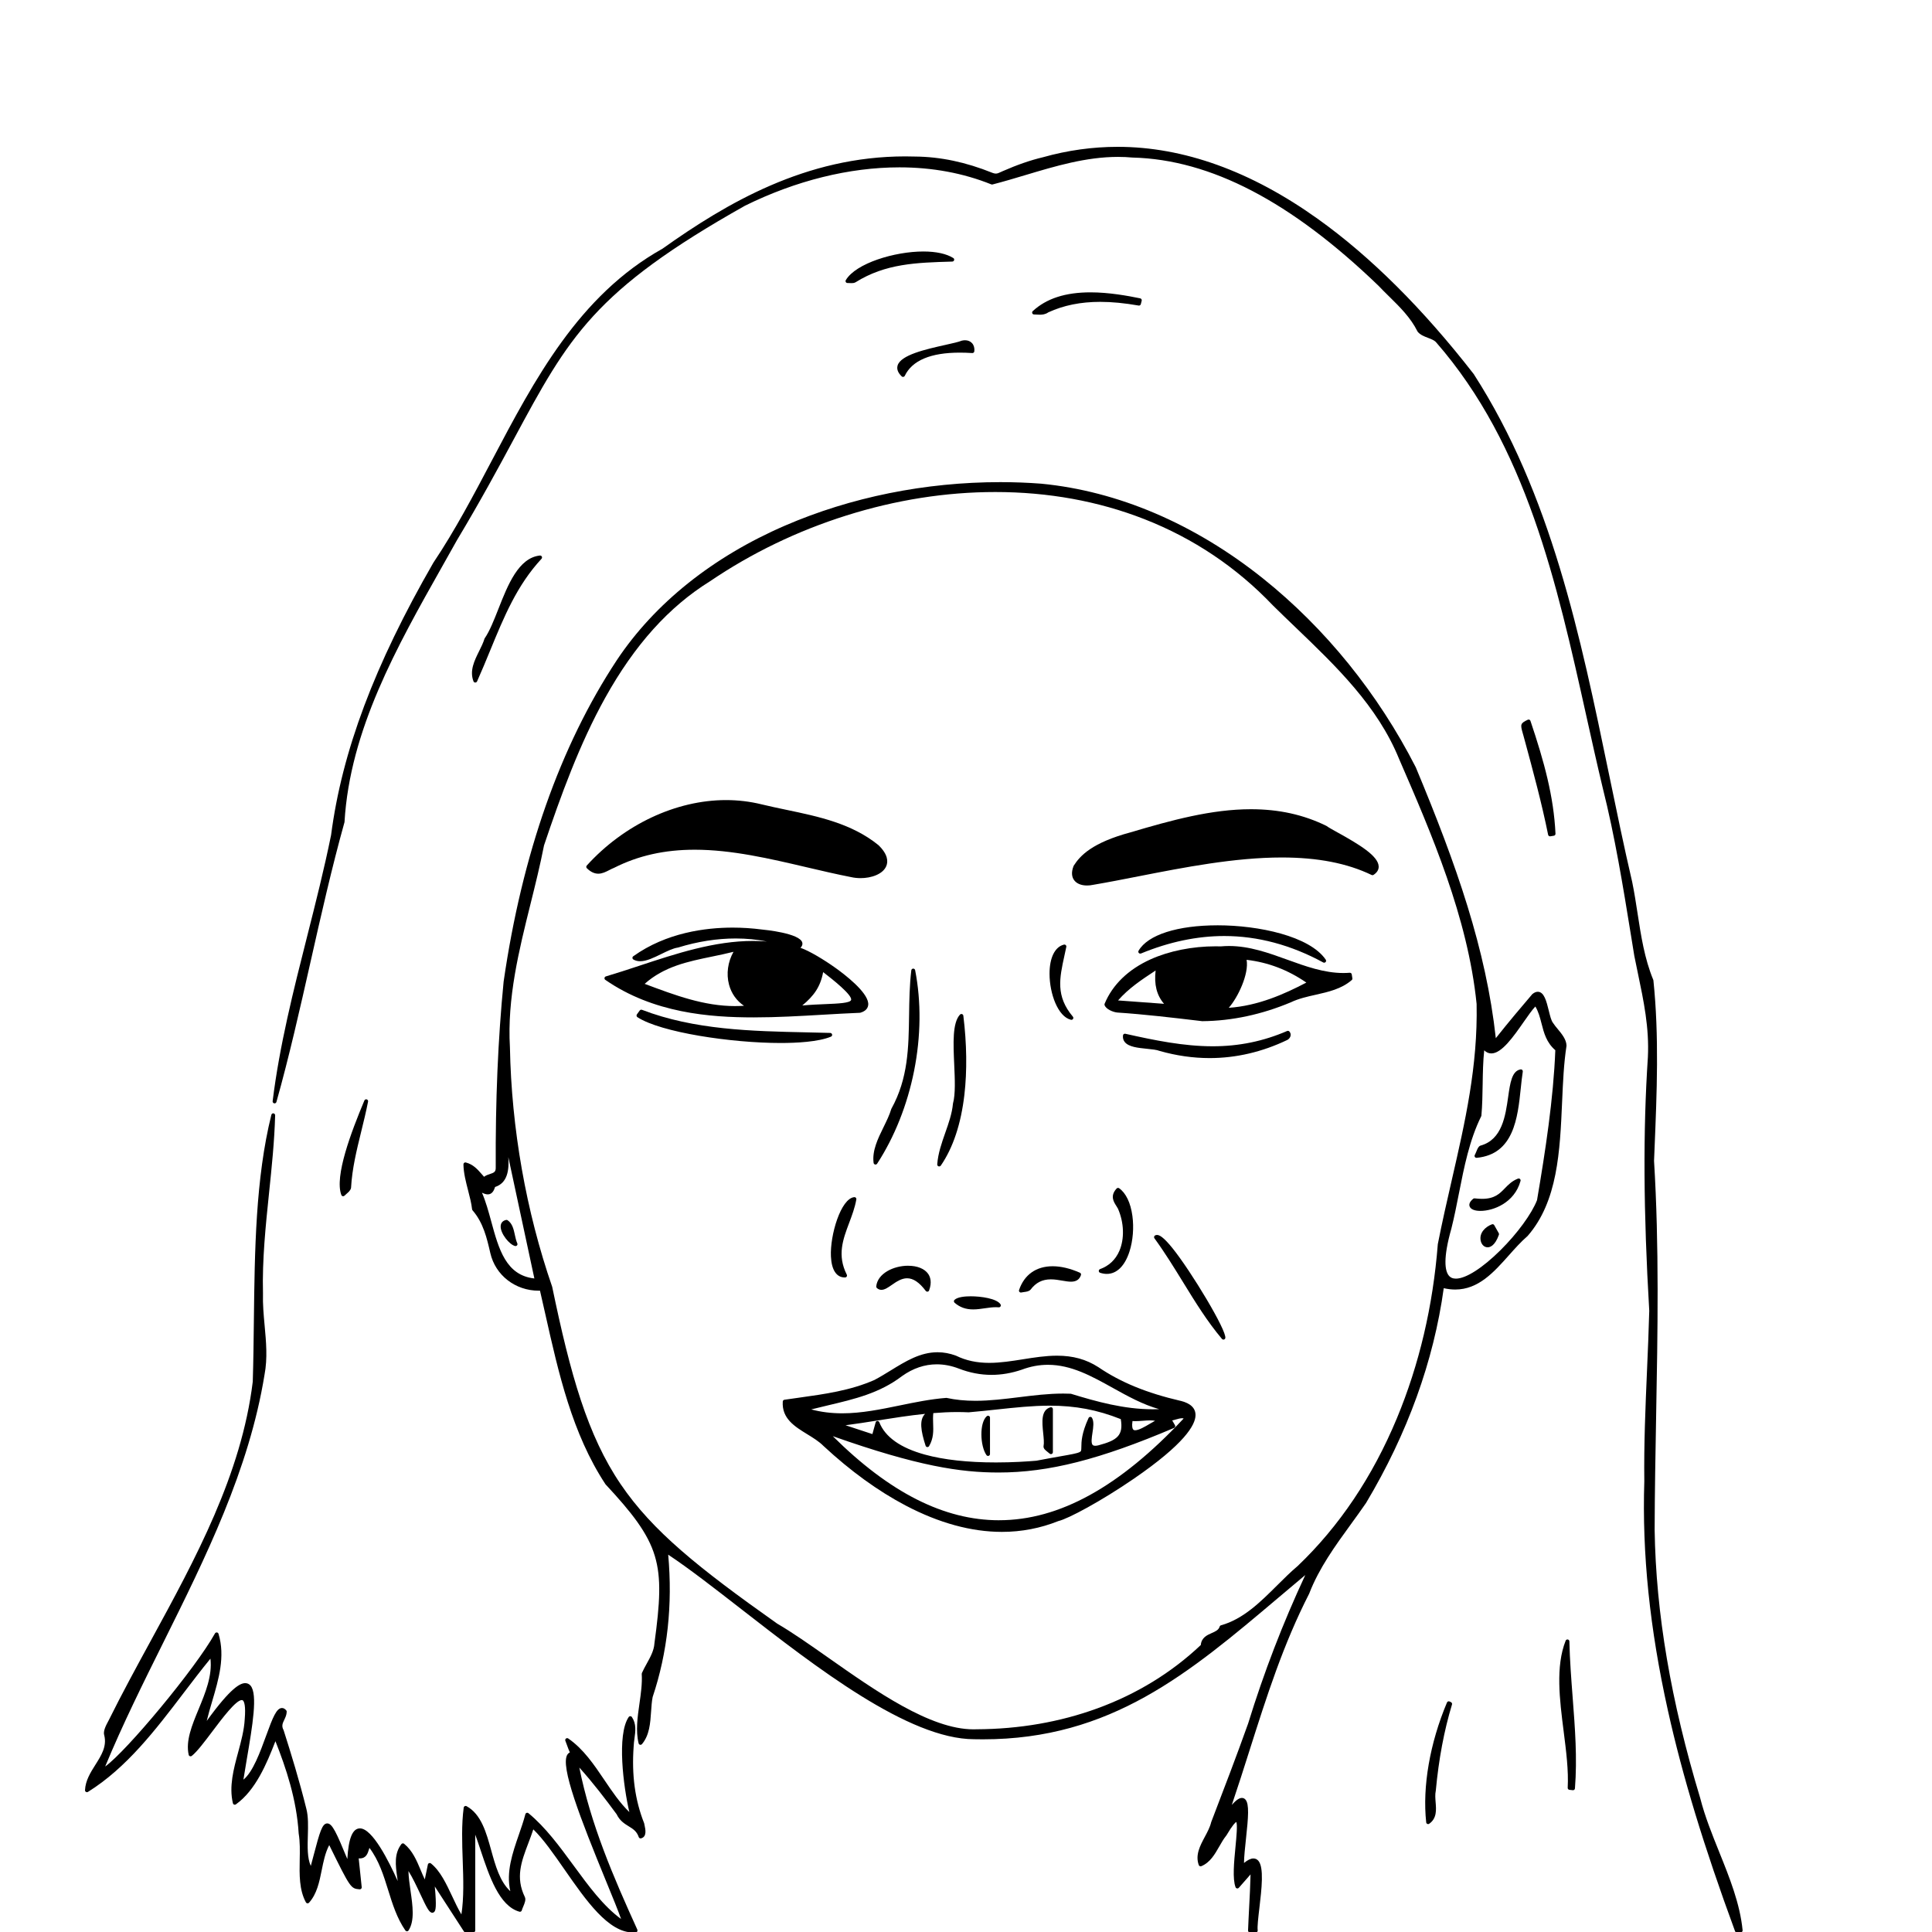 <svg width="1000" height="1000" viewBox="0 0 1000 1000" fill="none" xmlns="http://www.w3.org/2000/svg">
<g clip-path="url(#clip0_1745_276409)">
<path d="M810.809 541.341C810.809 541.281 810.819 541.221 810.819 541.161C810.739 538.021 808.37 535.151 806.27 532.621C805.35 531.511 804.479 530.461 803.869 529.481C803.849 529.441 803.819 529.401 803.789 529.371C802.939 528.351 802.269 525.651 801.629 523.041C800.449 518.271 799.239 513.341 795.959 513.341C795.069 513.341 794.159 513.721 793.179 514.511C793.129 514.551 793.089 514.591 793.049 514.641C788.019 520.531 780.759 529.091 774.229 537.361C769.169 491.351 754.009 447.971 732.839 397.231C732.839 397.211 732.819 397.181 732.809 397.161C713.319 358.971 685.939 325.141 653.629 299.331C618.299 271.121 578.639 254.181 538.919 250.351C531.989 249.821 524.889 249.551 517.809 249.551C478.909 249.551 440.359 257.331 406.309 272.061C368.929 288.231 338.83 312.311 319.27 341.691C289.95 386.141 270.229 442.111 260.679 508.061C257.749 537.971 256.419 569.481 256.589 604.441C256.629 606.591 255.639 607.001 253.579 607.681C252.579 608.011 251.479 608.371 250.549 609.101C250.169 608.671 249.789 608.251 249.429 607.831C247.129 605.201 244.959 602.711 241.119 601.701C241.039 601.681 240.949 601.671 240.869 601.671C240.649 601.671 240.43 601.741 240.26 601.881C240.01 602.071 239.869 602.371 239.879 602.681C239.929 607.061 241.129 611.691 242.289 616.181C243.179 619.621 244.019 622.871 244.349 625.911C244.369 626.111 244.459 626.311 244.589 626.461C250.199 632.931 252.019 640.891 253.789 648.591C256.409 660.051 266.709 668.061 278.829 668.061C279.049 668.061 279.28 668.061 279.5 668.061C280.44 672.131 281.379 676.301 282.289 680.341C289.099 710.671 296.139 742.041 313.369 768.211C313.399 768.261 313.44 768.301 313.47 768.341C326.9 782.771 335.379 793.461 338.949 805.401C342.409 816.961 341.58 829.711 338.72 850.671C338.72 850.691 338.72 850.721 338.72 850.741C338.48 854.361 336.559 857.831 334.699 861.181C333.789 862.831 332.93 864.391 332.24 865.971C332.18 866.111 332.149 866.271 332.159 866.431C332.469 871.401 331.71 876.691 330.98 881.801C329.99 888.701 328.959 895.841 330.549 902.351C330.639 902.721 330.929 903.001 331.289 903.091C331.369 903.111 331.44 903.121 331.52 903.121C331.81 903.121 332.09 902.991 332.28 902.761C336.17 898.141 336.59 891.941 337 885.931C337.18 883.261 337.349 880.741 337.809 878.371C345.499 855.421 348.209 830.641 345.859 804.691C356.659 811.861 369.789 822.071 383.649 832.851C422.229 862.851 470.229 900.191 504.219 900.221C505.709 900.261 507.24 900.271 508.74 900.271C575.009 900.271 615.32 866.181 662 826.701C666.43 822.951 670.989 819.101 675.609 815.241C663.929 840.331 654.23 865.521 646.02 892.121C640.05 908.871 633.56 925.801 627.28 942.171L626.929 943.091C626.929 943.091 626.899 943.171 626.889 943.221C626.299 945.711 624.949 948.251 623.629 950.711C621.159 955.341 618.599 960.131 620.479 965.341C620.569 965.601 620.77 965.811 621.02 965.921C621.15 965.981 621.289 966.011 621.419 966.011C621.549 966.011 621.679 965.981 621.799 965.931C626.349 964.041 628.769 959.811 631.099 955.721C632.259 953.681 633.369 951.751 634.709 950.101C634.739 950.061 634.769 950.021 634.799 949.981C638.099 944.381 639.459 943.271 639.889 943.051C640.599 944.361 639.96 950.981 639.49 955.871C638.74 963.671 637.88 972.501 639.52 976.811C639.64 977.141 639.93 977.381 640.28 977.441C640.34 977.451 640.399 977.461 640.459 977.461C640.749 977.461 641.019 977.341 641.209 977.121L646.039 971.611L647.28 970.191C647.15 975.991 646.849 981.671 646.559 987.191C646.359 991.101 646.14 995.131 645.99 999.211C645.98 999.481 646.08 999.751 646.27 999.941C646.46 1000.14 646.72 1000.25 646.99 1000.25H649.99C650.28 1000.25 650.55 1000.13 650.74 999.911C650.93 999.691 651.019 999.411 650.979 999.121C650.729 997.171 651.269 992.591 651.839 987.741C653.009 977.801 654.34 966.521 651.28 963.081C650.61 962.331 649.75 961.941 648.77 961.931C647.4 961.931 645.799 962.701 643.889 964.271C643.939 960.811 644.439 956.211 644.919 951.731C646.119 940.641 646.699 933.741 644.629 931.441C644.149 930.901 643.519 930.611 642.819 930.611C641.799 930.611 640.329 931.111 637.589 934.221C640.779 924.801 643.779 915.351 646.699 906.171C655.689 877.871 664.189 851.141 677.619 824.891C677.639 824.861 677.649 824.831 677.659 824.791C682.739 811.631 691.099 800.121 699.189 788.981C701.809 785.371 704.509 781.651 707.079 777.911C707.089 777.891 707.099 777.871 707.109 777.861C728.559 741.901 742.07 704.531 747.28 666.761C749.31 667.231 751.309 667.461 753.219 667.461C765.229 667.461 773.25 658.451 781.01 649.731C784.09 646.271 787.279 642.691 790.619 639.811C790.659 639.781 790.689 639.751 790.719 639.711C806.289 621.871 807.429 595.731 808.539 570.461C808.989 560.131 809.419 550.381 810.809 541.401V541.341ZM254.26 632.201C252.87 627.121 251.439 621.891 249.469 617.341C250.539 617.841 251.519 618.211 252.469 618.211C254.719 618.211 255.71 616.161 256.25 614.381C262.72 612.301 263.559 605.611 263.119 598.951L276.589 661.731C261.879 660.111 258.17 646.551 254.26 632.211V632.201ZM744.229 643.861C744.229 643.861 744.219 643.941 744.209 643.971C741.709 675.981 734.58 706.311 723.02 734.111C710.45 764.321 693.199 790.021 671.729 810.511C668.029 813.631 664.429 817.211 660.949 820.681C652.369 829.221 643.49 838.051 631.99 841.251C631.66 841.341 631.399 841.601 631.299 841.921C630.759 843.701 629.099 844.431 627.169 845.281C624.799 846.321 621.86 847.611 621.53 851.461C606.38 865.771 588.399 876.791 568.079 884.221C548.639 891.321 527.569 894.981 505.459 895.071C504.909 895.091 504.389 895.101 503.879 895.101C481.499 895.101 453.48 875.411 428.76 858.041C419.17 851.301 410.11 844.941 402.24 840.361C361.4 811.481 337.67 792.391 321.26 768.221C304.1 742.951 295.279 711.651 285.829 666.131C285.829 666.091 285.809 666.051 285.799 666.011C272.289 626.941 264.729 584.101 263.939 542.111C262.449 516.721 268.619 491.881 274.599 467.861C277.059 457.971 279.599 447.741 281.579 437.601C290.189 411.991 299.99 385.011 313.26 361.161C328.49 333.791 346.23 314.061 367.5 300.861C389.1 286.211 412.839 274.771 438.079 266.821C463.659 258.761 489.599 254.671 515.169 254.671C542.579 254.671 568.539 259.391 592.309 268.701C617.729 278.651 640.109 293.671 658.839 313.351C662.769 317.231 666.82 321.121 670.74 324.881C691.53 344.811 713.029 365.431 724.189 392.881C740.869 431.321 759.759 474.871 764.289 519.631C764.939 551.941 758.359 580.631 751.389 611.011C748.949 621.671 746.419 632.691 744.229 643.871V643.861ZM795.549 621.231C792.809 628.261 785.409 638.391 776.669 647.071C767.369 656.301 758.739 661.821 753.569 661.821C751.909 661.821 750.669 661.251 749.789 660.091C747.989 657.711 746.779 651.581 751.229 635.911C752.739 629.901 753.969 623.671 755.149 617.651C757.819 604.091 760.579 590.071 766.669 577.781C766.729 577.671 766.76 577.551 766.77 577.431C767.25 572.101 767.329 566.601 767.419 561.281C767.509 555.441 767.609 549.431 768.229 543.641C769.309 544.711 770.539 545.251 771.909 545.251C777.289 545.251 783.329 536.601 788.659 528.961C790.899 525.751 793.029 522.701 794.689 520.961C796.309 523.631 797.079 526.621 797.889 529.761C799.129 534.611 800.42 539.611 805.03 543.591C804.05 568.711 799.899 595.731 795.559 621.221L795.549 621.231Z" fill="black"/>
<path d="M889.86 958.58C886.2 949.51 882.42 940.12 880.05 930.78C864.82 880.4 857.1 834.98 856.44 791.88C856.49 772.25 856.86 752.3 857.21 733C858 689.72 858.83 644.97 856.13 600.85C856.22 598.66 856.31 596.47 856.4 594.28C857.58 565.78 858.8 536.31 855.8 507.45C855.79 507.35 855.77 507.26 855.73 507.17C851.2 496.22 849.38 484.32 847.61 472.82C846.78 467.44 845.93 461.88 844.81 456.45C840.54 438.11 836.62 419.14 832.83 400.81C818.08 329.49 802.83 255.75 762.79 193.61C762.77 193.59 762.76 193.56 762.74 193.54C736.52 159.8 709.4 132.82 682.15 113.34C647.49 88.57 612.61 76 578.48 76C565.56 76 552.55 77.81 539.83 81.39C533.4 82.91 526.57 85.27 519 88.59C518.68 88.73 518.37 88.87 518.08 89.01C517.04 89.5 516.29 89.85 515.42 89.85C514.9 89.85 514.34 89.72 513.7 89.47C499.88 83.9 486.76 81.14 473.59 81.03C471.93 80.98 470.23 80.95 468.55 80.95C417.06 80.95 376.12 105.11 342.86 128.75C299.61 152.94 276.73 196.35 254.6 238.32C245.19 256.17 235.47 274.62 224.34 291.21C224.33 291.23 224.32 291.25 224.3 291.27C193.82 344.17 177 388.96 171.37 432.21C167.82 449.73 163.32 467.5 158.97 484.69C151.92 512.51 144.64 541.27 141.12 569.98C141.06 570.5 141.4 570.98 141.92 571.08C141.99 571.09 142.05 571.1 142.12 571.1C142.56 571.1 142.96 570.81 143.08 570.37C149.64 547.04 155.28 522.06 160.73 497.89C166.14 473.9 171.74 449.09 178.28 425.67C178.3 425.6 178.31 425.53 178.32 425.46C181.13 377.8 205.38 334.85 228.82 293.3C231.35 288.81 233.97 284.18 236.49 279.65C248.8 259.13 257.98 242.09 266.08 227.05C294.37 174.51 307.29 150.53 385.6 106.48C411.92 93.49 439.57 86.62 465.56 86.62C482.57 86.62 498.57 89.59 513.11 95.44C513.23 95.49 513.36 95.51 513.48 95.51C513.56 95.51 513.65 95.5 513.73 95.48C519.4 94.02 525.2 92.29 530.8 90.61C546.22 85.99 562.16 81.21 578.67 81.21C581.2 81.21 583.73 81.32 586.17 81.55C586.19 81.55 586.21 81.55 586.24 81.55C626.6 82.59 668.21 104.28 713.46 147.86C715.25 149.76 717.18 151.66 719.04 153.49C724.5 158.85 730.14 164.4 733.66 171.49C733.69 171.55 733.73 171.61 733.77 171.67C735.06 173.31 737.12 174.1 739.11 174.86C740.79 175.51 742.39 176.11 743.31 177.15C790 230.62 805.82 301.83 821.11 370.69C823.83 382.91 826.63 395.55 829.55 407.73C835.88 432.87 840.09 458.86 844.17 484C844.75 487.57 845.33 491.15 845.91 494.72C846.5 497.72 847.13 500.7 847.73 503.58C850.79 518.2 853.69 532 852.94 547.22C850.4 585.43 850.63 627.14 853.65 678.47C853.38 688.75 852.93 699.2 852.49 709.32C851.68 728.13 850.85 747.58 851.09 766.73C849.9 804.16 853.89 842.95 863.29 885.27C870.87 919.4 881.91 955.71 898.04 999.55C898.18 999.94 898.56 1000.2 898.98 1000.2H900.98C901.26 1000.2 901.53 1000.08 901.72 999.87C901.91 999.66 902 999.38 901.97 999.1C900.62 985.29 895.15 971.71 889.85 958.58H889.86Z" fill="black"/>
<path d="M333.461 943.88C333.451 943.81 333.431 943.75 333.401 943.68C328.671 931.74 326.901 918.74 327.981 903.94C328.021 902.56 328.221 901.17 328.401 899.82C328.921 896.12 329.451 892.29 327.071 888.74C326.891 888.46 326.571 888.3 326.241 888.3C325.911 888.3 325.601 888.46 325.411 888.74C319.171 897.93 322.691 924.83 325.751 937.93C320.821 933.17 316.771 927.17 312.841 921.34C307.501 913.43 301.981 905.24 294.131 899.84C293.961 899.72 293.761 899.66 293.561 899.66C293.341 899.66 293.121 899.73 292.931 899.88C292.591 900.16 292.461 900.62 292.631 901.03C292.961 901.84 293.241 902.64 293.521 903.41C293.951 904.59 294.381 905.8 294.961 907.05C294.461 907.27 294.041 907.63 293.711 908.12C289.751 914.02 300.481 941.46 313.841 974.03C317.121 982.02 320.041 989.15 321.471 993.27C312.261 986.56 304.761 976.33 296.861 965.55C289.721 955.81 282.331 945.73 273.531 938.51C273.351 938.36 273.121 938.28 272.901 938.28C272.801 938.28 272.691 938.3 272.591 938.33C272.271 938.44 272.021 938.7 271.931 939.03C271.021 942.53 269.771 946.14 268.561 949.63C265.271 959.14 261.881 968.94 264.131 978.89C258.711 973.87 256.441 965.66 254.241 957.7C251.701 948.51 249.071 939.01 241.481 934.87C241.331 934.79 241.171 934.75 241.001 934.75C240.841 934.75 240.691 934.79 240.551 934.86C240.261 935.01 240.051 935.29 240.011 935.62C238.841 944.41 239.181 953.89 239.501 963.05C239.831 972.48 240.171 982.2 238.821 990.9C237.081 988.01 235.531 984.71 234.031 981.49C231.011 975.05 227.891 968.39 223.071 964.52C222.891 964.38 222.671 964.3 222.441 964.3C222.331 964.3 222.211 964.32 222.101 964.36C221.771 964.48 221.531 964.76 221.461 965.1L220.141 971.47L219.871 972.79C219.111 971.22 218.421 969.58 217.751 967.97C215.671 963.01 213.511 957.87 209.181 954.35C209.001 954.2 208.781 954.13 208.551 954.13C208.511 954.13 208.471 954.13 208.441 954.13C208.171 954.16 207.931 954.3 207.761 954.51C203.911 959.5 204.741 965.58 205.561 971.46C205.661 972.19 205.761 972.91 205.851 973.62C201.301 963.4 192.741 946.37 186.311 946.37C182.491 946.37 180.391 951.44 179.781 962.23C174.091 948.5 172.011 943.8 169.381 943.8C166.751 943.8 165.501 948.29 162.331 960.31C161.881 962.01 161.401 963.84 160.871 965.8C159.001 961.73 159.171 955.82 159.341 950.08C159.481 945.28 159.621 940.33 158.591 936.32C154.971 921.64 150.611 907.52 146.831 895.65C146.811 895.59 146.791 895.53 146.761 895.48C145.611 893.37 146.281 891.96 147.131 890.18C147.701 888.98 148.351 887.63 148.401 885.98C148.401 885.74 148.331 885.51 148.181 885.32C147.511 884.49 146.761 884.07 145.951 884.07C143.101 884.07 141.181 888.98 137.751 898.39C134.661 906.87 130.891 917.22 125.991 921.14C126.511 917.79 127.121 914.23 127.751 910.5C130.691 893.25 133.471 876.96 129.691 872.48C128.981 871.64 128.031 871.19 126.961 871.19C124.421 871.19 119.611 873.31 107.011 890.74C107.801 887.41 108.791 884.05 109.831 880.54C113.191 869.15 116.661 857.37 113.101 845.65C112.981 845.27 112.651 844.99 112.251 844.95C112.211 844.95 112.181 844.95 112.141 844.95C111.781 844.95 111.441 845.14 111.271 845.46C101.091 863.71 65.511 906.41 54.441 914.34C63.421 892.65 74.161 871.04 84.551 850.13C106.381 806.21 128.951 760.78 136.921 711.53C138.541 703.08 137.741 694.45 136.971 686.1C136.471 680.65 135.951 675.01 136.121 669.52C136.121 669.5 136.121 669.48 136.121 669.46C135.671 652.03 137.511 634.37 139.281 617.28C140.641 604.19 142.051 590.67 142.411 577.36C142.411 577.33 142.411 577.29 142.411 577.26C142.411 576.71 141.971 576.27 141.431 576.26C141.431 576.26 141.421 576.26 141.411 576.26C141.341 576.26 141.281 576.26 141.221 576.28C141.061 576.31 140.911 576.38 140.791 576.49C140.691 576.57 140.611 576.67 140.551 576.78C140.511 576.86 140.471 576.95 140.451 577.04C132.271 610 131.831 647.41 131.401 683.59C131.281 694.03 131.151 704.82 130.831 715.12C125.001 763.13 101.151 806.88 78.071 849.19C70.731 862.65 63.141 876.57 56.341 890.29L56.161 890.63C54.841 893.09 53.191 896.15 54.001 898.34C55.331 904.01 52.451 908.58 49.391 913.42C46.851 917.44 44.231 921.6 44.001 926.58C43.981 926.95 44.171 927.3 44.491 927.49C44.651 927.58 44.821 927.63 45.001 927.63C45.181 927.63 45.371 927.58 45.532 927.48C65.561 915 80.521 895.36 94.981 876.37C99.511 870.43 104.171 864.3 108.921 858.51C109.951 867.34 106.331 876.13 102.811 884.65C99.331 893.07 96.051 901.02 97.661 908.28C97.731 908.62 97.981 908.89 98.301 909C98.411 909.04 98.521 909.06 98.641 909.06C98.861 909.06 99.081 908.99 99.261 908.85C101.991 906.7 105.851 901.57 109.951 896.13C115.091 889.3 122.131 879.95 125.171 879.95C125.441 879.95 125.631 880.04 125.821 880.24C126.381 880.85 127.251 882.91 126.671 889.82C126.381 895.46 124.801 901.3 123.271 906.95C120.911 915.67 118.481 924.68 120.551 933.36C120.631 933.68 120.861 933.95 121.171 934.06C121.281 934.1 121.401 934.12 121.521 934.12C121.731 934.12 121.931 934.06 122.101 933.93C132.261 926.69 138.021 912.96 142.561 901.24C148.051 915.1 153.531 931.41 154.591 948.93C154.591 948.97 154.591 949 154.601 949.04C155.321 953.3 155.221 958.03 155.131 962.61C154.981 970.27 154.821 978.19 158.341 984.65C158.501 984.94 158.781 985.13 159.101 985.16C159.141 985.16 159.181 985.16 159.221 985.16C159.501 985.16 159.771 985.04 159.961 984.83C164.051 980.27 165.301 974.05 166.511 968.04C167.411 963.57 168.331 958.97 170.411 955.02C181.471 977.5 181.581 977.51 186.141 977.91C186.171 977.91 186.201 977.91 186.231 977.91C186.501 977.91 186.751 977.8 186.941 977.61C187.151 977.4 187.251 977.1 187.221 976.8L185.661 961.89C185.841 961.9 186.021 961.91 186.191 961.91C189.521 961.91 190.311 959.38 190.941 957.34C191.031 957.05 191.121 956.75 191.221 956.46C196.141 962.96 198.571 970.77 200.921 978.33C203.141 985.47 205.441 992.86 209.821 999.2C210.011 999.47 210.311 999.63 210.641 999.63C210.641 999.63 210.641 999.63 210.651 999.63C210.981 999.63 211.291 999.46 211.471 999.18C214.721 994.19 213.591 986.34 212.501 978.75C211.991 975.25 211.481 971.65 211.411 968.43C213.581 971.88 215.761 976.54 217.591 980.44C220.931 987.57 222.161 990.03 223.751 990.03C224.151 990.03 224.521 989.86 224.801 989.55C225.481 988.79 226.041 987.09 225.051 976.44L240.141 999.74C240.321 1000.02 240.641 1000.2 240.981 1000.2H244.981C245.531 1000.2 245.981 999.75 245.981 999.2V949.6C246.891 952.05 247.811 954.79 248.751 957.62C253.271 971.18 258.381 986.54 268.851 989.49C268.941 989.52 269.031 989.53 269.121 989.53C269.561 989.53 269.961 989.24 270.081 988.8C270.251 988.19 270.541 987.51 270.841 986.8C271.571 985.06 272.331 983.25 271.641 981.84C266.741 971.76 269.851 963.55 273.451 954.05C274.331 951.73 275.231 949.35 276.041 946.88C281.211 951.87 286.561 959.56 292.201 967.67C303.341 983.69 314.861 1000.26 327.731 1000.26C328.181 1000.26 328.631 1000.24 329.071 1000.2C329.391 1000.17 329.681 999.99 329.841 999.71C330.001 999.43 330.021 999.09 329.891 998.79C317.431 971.38 305.761 944.32 299.861 914.89C306.981 922.78 313.331 931.13 319.171 939.05C320.781 942.43 323.231 943.94 325.391 945.27C327.641 946.65 329.581 947.84 330.611 950.87C330.751 951.28 331.141 951.55 331.561 951.55C331.641 951.55 331.731 951.54 331.811 951.52C334.921 950.72 334.091 946.89 333.641 944.83C333.561 944.48 333.491 944.16 333.451 943.88H333.461Z" fill="black"/>
<path d="M812.31 849.56C812.3 849.08 811.95 848.68 811.49 848.6C811.43 848.59 811.37 848.58 811.31 848.58C810.91 848.58 810.53 848.83 810.38 849.21C805.09 862.63 807.25 879.68 809.35 896.17C810.67 906.57 811.92 916.4 811.44 925.36C811.41 925.89 811.8 926.35 812.32 926.41L814.08 926.61C814.08 926.61 814.16 926.61 814.19 926.61C814.42 926.61 814.65 926.53 814.83 926.38C815.04 926.21 815.17 925.96 815.19 925.69C816.42 909.97 815.24 894.69 814 878.5C813.28 869.07 812.53 859.31 812.31 849.55V849.56Z" fill="black"/>
<path d="M245.991 353.271C245.991 353.271 246.011 353.271 246.021 353.271C246.411 353.271 246.771 353.041 246.931 352.681C249.321 347.371 251.541 341.961 253.691 336.731C260.831 319.341 267.571 302.921 280.291 289.221C280.571 288.911 280.641 288.461 280.451 288.091C280.281 287.751 279.931 287.541 279.561 287.541C279.521 287.541 279.491 287.541 279.451 287.541C268.391 288.721 262.861 302.761 257.981 315.151C255.651 321.061 253.451 326.651 250.881 330.381C250.821 330.461 250.781 330.561 250.751 330.661C250.111 332.741 249.091 334.821 247.991 337.031C245.521 342.021 242.971 347.171 245.071 352.641C245.211 353.021 245.571 353.271 245.981 353.281L245.991 353.271Z" fill="black"/>
<path d="M789.229 383.321C793.539 399.231 797.999 415.671 801.309 432.081C801.409 432.551 801.819 432.881 802.289 432.881C802.339 432.881 802.399 432.881 802.449 432.871L803.369 432.721L804.279 432.571C804.779 432.491 805.139 432.041 805.119 431.541C804.219 412.331 799.289 394.291 792.159 373.121C792.069 372.851 791.869 372.631 791.599 372.521C791.469 372.471 791.339 372.441 791.209 372.441C791.059 372.441 790.919 372.471 790.779 372.541C786.889 374.371 786.899 375.001 788.139 379.381C788.239 379.731 788.349 380.121 788.469 380.541L789.229 383.331V383.321Z" fill="black"/>
<path d="M493.399 133.54C489.889 131.34 484.529 130.17 477.909 130.17C463.109 130.17 442.989 136.25 437.799 144.98C437.609 145.3 437.609 145.69 437.799 146.01C437.979 146.31 438.309 146.49 438.659 146.49C438.679 146.49 438.699 146.49 438.709 146.49C438.799 146.49 438.899 146.49 438.999 146.49C439.269 146.49 439.559 146.51 439.839 146.52C440.159 146.54 440.479 146.55 440.789 146.55C441.389 146.55 442.169 146.5 442.859 146.09C458.369 136.39 474.329 135.93 492.809 135.39H492.909C493.349 135.37 493.729 135.08 493.849 134.65C493.969 134.23 493.789 133.77 493.419 133.54H493.399Z" fill="black"/>
<path d="M751.06 881.06L750.34 880.7C750.2 880.63 750.04 880.59 749.88 880.59C749.76 880.59 749.65 880.61 749.54 880.65C749.28 880.74 749.07 880.94 748.96 881.2C740.1 902.2 736.18 924.82 738.2 943.26C738.24 943.61 738.46 943.92 738.78 944.06C738.91 944.12 739.05 944.15 739.19 944.15C739.39 944.15 739.59 944.09 739.76 943.97C743.76 941.17 743.4 936.75 743.08 932.85C742.92 930.83 742.75 928.75 743.15 926.95C743.15 926.91 743.17 926.87 743.17 926.82C744.7 910.44 747.44 895.85 751.55 882.24C751.69 881.78 751.48 881.28 751.05 881.06H751.06Z" fill="black"/>
<path d="M535.209 162.76C535.629 162.77 536.059 162.8 536.479 162.82C537.049 162.85 537.639 162.89 538.219 162.89C539.459 162.89 541.069 162.75 542.579 161.68C550.549 158.02 559.359 156.24 569.509 156.24C575.509 156.24 581.999 156.87 589.349 158.15C589.409 158.16 589.469 158.17 589.519 158.17C589.969 158.17 590.369 157.87 590.489 157.42L590.599 156.98L590.939 155.65C591.009 155.39 590.959 155.1 590.819 154.87C590.669 154.64 590.439 154.48 590.169 154.42C583.689 153.09 573.979 151.32 564.469 151.32C551.419 151.32 541.639 154.5 534.549 161.03C534.249 161.31 534.149 161.74 534.289 162.12C534.429 162.5 534.789 162.76 535.199 162.77L535.209 162.76Z" fill="black"/>
<path d="M177.408 619.15C177.478 619.16 177.538 619.17 177.608 619.17C177.878 619.17 178.148 619.06 178.338 618.86C178.638 618.54 178.998 618.23 179.388 617.9C180.368 617.05 181.388 616.18 181.678 614.95C181.688 614.89 181.698 614.83 181.708 614.77C182.258 604.86 184.558 595.5 186.988 585.6C188.218 580.61 189.478 575.44 190.508 570.19C190.608 569.69 190.308 569.19 189.818 569.04C189.718 569.01 189.628 569 189.528 569C189.138 569 188.768 569.23 188.608 569.61C181.748 585.97 173.058 608.84 176.678 618.52C176.798 618.84 177.078 619.08 177.418 619.15H177.408Z" fill="black"/>
<path d="M464.581 189.281C464.071 191.091 464.791 192.951 466.721 194.811C466.911 194.991 467.161 195.091 467.411 195.091C467.471 195.091 467.531 195.091 467.591 195.071C467.911 195.011 468.181 194.811 468.311 194.521C472.141 186.561 481.721 182.521 496.781 182.521C498.831 182.521 500.951 182.591 503.251 182.741C503.271 182.741 503.291 182.741 503.311 182.741C503.811 182.741 504.241 182.371 504.301 181.871C504.511 180.231 504.111 178.731 503.161 177.651C502.291 176.661 500.991 176.111 499.521 176.111C498.981 176.111 498.411 176.181 497.831 176.321C497.771 176.331 497.721 176.351 497.671 176.371C496.301 176.961 493.131 177.671 489.461 178.491C479.061 180.821 466.121 183.721 464.571 189.261L464.581 189.281Z" fill="black"/>
<path d="M611.039 725.08C593.499 721.01 579.989 715.46 568.499 707.63C562.189 703.58 555.399 701.7 547.099 701.7C541.219 701.7 535.239 702.65 529.449 703.57C523.709 704.48 517.779 705.42 512.009 705.42C505.559 705.42 499.969 704.21 494.919 701.74C494.889 701.72 494.859 701.71 494.829 701.7C491.599 700.5 488.479 699.92 485.289 699.92C476.339 699.92 468.899 704.5 461.029 709.34C458.289 711.02 455.459 712.77 452.589 714.28C440.139 719.74 427.049 721.56 413.179 723.49C410.799 723.82 408.409 724.15 406.009 724.51C405.539 724.58 405.189 724.96 405.159 725.43C404.589 734.22 411.319 738.35 417.819 742.34C420.829 744.19 423.949 746.1 426.249 748.44C440.209 761.4 454.499 771.76 468.749 779.25C485.989 788.31 502.759 792.9 518.609 792.9C528.699 792.9 538.519 791.02 547.809 787.3C552.849 786.16 569.999 776.96 586.769 765.45C613.099 747.38 618.719 737.59 618.799 732.55C618.859 728.86 616.249 726.34 611.039 725.05V725.08ZM419.899 729.51C422.769 728.78 425.659 728.1 428.469 727.43C442.289 724.17 455.339 721.09 466.909 712.25C472.559 708.22 478.619 706.17 484.879 706.17C488.659 706.17 492.519 706.92 496.369 708.41C501.909 710.55 507.579 711.63 513.209 711.63C518.319 711.63 523.569 710.74 528.789 708.97C533.389 707.25 537.839 706.42 542.399 706.42C554.469 706.42 564.959 712.25 576.059 718.42C583.669 722.65 591.499 726.99 599.979 729.38C598.899 729.42 597.819 729.44 596.729 729.44C581.809 729.44 567.619 725.49 554.369 721.43C554.289 721.41 554.209 721.39 554.119 721.39C552.879 721.34 551.589 721.31 550.289 721.31C542.609 721.31 534.889 722.27 527.429 723.19C520.049 724.1 512.419 725.05 504.919 725.05C499.509 725.05 494.639 724.57 490.029 723.57C489.959 723.56 489.889 723.55 489.819 723.55C489.789 723.55 489.769 723.55 489.739 723.55C481.599 724.18 473.509 725.85 465.689 727.46C455.969 729.46 445.929 731.53 435.959 731.53C430.259 731.53 424.969 730.87 419.889 729.51H419.899ZM597.839 735.41C597.039 735.85 596.179 736.35 595.289 736.87C592.559 738.48 589.459 740.3 587.569 740.3C586.929 740.3 586.659 740.07 586.519 739.9C586.199 739.51 585.749 738.44 586.169 735.54C586.609 735.57 587.079 735.59 587.589 735.59C588.839 735.59 590.189 735.49 591.499 735.39C592.779 735.29 594.109 735.19 595.309 735.19C596.309 735.19 597.139 735.26 597.829 735.4L597.839 735.41ZM565.209 733.86C565.029 733.55 564.699 733.37 564.349 733.37C564.329 733.37 564.319 733.37 564.299 733.37C563.929 733.39 563.599 733.61 563.439 733.95C559.789 741.89 559.739 746.29 559.709 748.92C559.689 750.88 559.629 751.19 558.789 751.61C557.479 752.27 554.479 752.8 549.019 753.76C545.759 754.34 541.699 755.05 536.439 756.06C531.639 756.47 524.139 756.96 515.539 756.96C500.889 756.96 488.489 755.59 478.689 752.89C466.039 749.41 458.109 743.77 455.119 736.14C454.969 735.76 454.599 735.5 454.189 735.5C454.169 735.5 454.159 735.5 454.139 735.5C453.709 735.52 453.339 735.82 453.229 736.23L451.579 742.18L451.549 742.28L437.649 737.71C443.109 737 448.629 736.13 454.389 735.21C462.419 733.94 470.599 732.65 478.819 731.81C475.699 734.89 476.629 740.71 479.089 748.31C479.209 748.69 479.539 748.95 479.929 749C479.969 749 479.999 749 480.039 749C480.389 749 480.719 748.81 480.899 748.5C483.269 744.45 483.129 740.55 482.989 736.78C482.929 735.02 482.869 733.21 483.079 731.42C487.219 731.08 491.369 730.87 495.499 730.87C497.459 730.87 499.389 730.92 501.259 731.01C501.279 731.01 501.289 731.01 501.309 731.01C501.339 731.01 501.369 731.01 501.399 731.01C506.449 730.57 511.259 730.06 515.899 729.56C525.419 728.54 534.419 727.57 543.309 727.57C556.619 727.57 567.989 729.72 580.119 734.54C581.539 743.03 578.239 745.51 568.529 748.1C567.919 748.25 567.369 748.33 566.909 748.33C565.929 748.33 565.619 747.97 565.519 747.86C564.669 746.87 565.079 744.1 565.449 741.66C565.889 738.77 566.339 735.78 565.209 733.86ZM517.109 786.88C488.719 786.88 460.539 772.64 431.049 743.36C475.079 758.93 497.289 762.17 516.799 762.17C542.839 762.17 569.169 755.48 607.689 739.09C607.949 738.98 608.159 738.76 608.249 738.49C608.339 738.22 608.309 737.92 608.169 737.67L606.739 735.21C607.359 735.08 608.009 734.9 608.679 734.71C609.779 734.4 610.909 734.08 611.809 734.08C612.169 734.08 612.439 734.13 612.649 734.22C579.479 769.65 548.229 786.87 517.119 786.87L517.109 786.88Z" fill="black"/>
<path d="M317.791 449.211C317.791 449.211 317.851 449.181 317.881 449.171C330.331 442.871 343.981 439.811 359.591 439.811C378.771 439.811 398.491 444.431 417.561 448.901C425.151 450.681 433.001 452.521 440.631 454.011C442.171 454.351 443.801 454.521 445.461 454.521C450.811 454.521 457.011 452.571 458.771 448.211C459.671 445.981 459.711 442.311 454.731 437.491C454.711 437.471 454.691 437.451 454.671 437.431C440.911 426.261 423.731 422.661 407.121 419.181C402.841 418.281 398.421 417.361 394.151 416.321C388.221 414.861 382.041 414.121 375.791 414.121C349.911 414.121 322.961 426.781 303.711 448.001C303.351 448.401 303.371 449.011 303.751 449.391C305.701 451.301 307.641 452.221 309.681 452.221C311.721 452.221 313.591 451.271 315.351 450.361C316.191 449.931 316.981 449.521 317.791 449.211Z" fill="black"/>
<path d="M692.48 430.972C689.89 429.532 687.65 428.292 686.61 427.522C686.56 427.482 686.51 427.452 686.46 427.432C674.67 421.662 661.92 418.852 647.48 418.852C627.13 418.852 606.39 424.512 585.16 430.822C565.4 436.132 559.07 442.832 555.76 448.082C555.73 448.132 555.7 448.192 555.68 448.242C554.25 451.852 554.98 454.122 555.85 455.402C557.13 457.292 559.55 458.332 562.65 458.332C563.7 458.332 564.78 458.212 565.87 457.972C573.32 456.712 581.14 455.182 589.43 453.552C612.69 448.992 639.05 443.832 663.41 443.832C682.05 443.832 697.28 446.792 709.96 452.892C710.1 452.962 710.25 452.992 710.39 452.992C710.58 452.992 710.77 452.942 710.94 452.832C712.76 451.642 713.66 450.172 713.6 448.452C713.4 443.022 703.5 437.082 692.49 430.962L692.48 430.972Z" fill="black"/>
<path d="M425.841 525.221C432.201 524.851 438.771 524.471 445.101 524.221C445.181 524.221 445.261 524.201 445.341 524.181C449.211 523.071 449.531 520.571 449.381 519.181C448.711 513.241 437.441 504.571 432.621 501.111C426.481 496.711 418.941 492.191 414.331 490.581C415.161 489.741 415.491 488.861 415.281 487.951C414.161 483.001 395.441 481.211 394.311 481.111C389.301 480.461 384.231 480.131 379.231 480.131C365.221 480.131 344.911 482.701 327.771 494.961C327.491 495.161 327.341 495.481 327.351 495.821C327.371 496.161 327.551 496.471 327.841 496.641C328.851 497.231 330.031 497.531 331.341 497.531C334.661 497.531 338.531 495.641 342.271 493.801C345.251 492.341 348.341 490.831 350.851 490.461C350.901 490.461 350.951 490.441 351.001 490.431C361.081 487.321 371.121 485.751 380.821 485.751C386.421 485.751 391.811 486.281 396.931 487.331C394.591 487.141 392.211 487.031 389.771 487.031C369.791 487.031 350.011 493.561 330.881 499.881C324.891 501.861 319.241 503.721 313.591 505.391C313.221 505.501 312.951 505.811 312.891 506.191C312.831 506.571 312.991 506.951 313.311 507.171C338.181 524.391 367.431 526.601 390.141 526.601C402.041 526.601 414.141 525.901 425.841 525.221ZM426.071 503.171C431.041 506.991 441.311 515.121 440.521 517.601C440.011 519.201 433.631 519.461 427.451 519.721C423.761 519.871 419.671 520.041 415.261 520.441C421.171 515.501 424.621 510.911 426.061 503.171H426.071ZM380.551 520.751C364.401 520.751 349.581 515.201 333.891 509.321L333.671 509.241C343.821 500.221 355.891 497.731 368.641 495.101C372.261 494.351 375.981 493.591 379.661 492.651C376.721 497.861 375.851 504.031 377.331 509.611C378.551 514.211 381.261 518.021 385.091 520.591C383.581 520.691 382.061 520.741 380.551 520.741V520.751Z" fill="black"/>
<path d="M699.682 504.34C699.602 503.85 699.182 503.5 698.692 503.5C698.662 503.5 698.642 503.5 698.612 503.5C697.532 503.58 696.422 503.63 695.322 503.63C685.342 503.63 675.682 500.13 666.352 496.75C656.722 493.26 646.762 489.65 636.142 489.65C634.702 489.65 633.262 489.72 631.862 489.85C630.992 489.82 630.102 489.81 629.232 489.81C617.132 489.81 605.152 492.21 595.522 496.56C584.052 501.74 575.832 509.68 571.752 519.53C571.662 519.75 571.652 520 571.722 520.22C572.402 522.32 576.012 523.84 578.242 524.08C592.392 525.02 606.732 526.72 620.592 528.36L622.242 528.56C622.242 528.56 622.322 528.56 622.362 528.56H622.372C637.692 528.41 653.102 525.11 668.182 518.77C672.162 516.87 676.642 515.86 680.972 514.89C687.542 513.41 694.342 511.89 699.652 507.29C699.912 507.06 700.042 506.72 699.982 506.38L699.662 504.33L699.682 504.34ZM578.702 517.82C584.192 511.55 590.692 507.23 598.142 502.33C597.322 509.64 598.692 515.11 602.502 519.57L578.702 517.82ZM636.012 521.63C640.742 516.29 646.532 504.11 645.242 496.8C656.482 498.14 666.622 502.01 676.162 508.58C664.672 514.61 651.112 520.61 636.012 521.64V521.63Z" fill="black"/>
<path d="M430.69 535.461C430.6 535.001 430.21 534.661 429.74 534.641C425.75 534.531 421.65 534.441 417.68 534.351C389.04 533.731 359.42 533.091 332.29 522.681C332.17 522.641 332.05 522.611 331.93 522.611C331.62 522.611 331.31 522.761 331.12 523.021L331.01 523.181L329.66 525.051C329.5 525.271 329.44 525.551 329.49 525.821C329.54 526.091 329.7 526.331 329.92 526.481C341.91 534.361 378.59 539.851 404.01 539.851C412.32 539.851 423.59 539.281 430.11 536.571C430.55 536.391 430.8 535.931 430.71 535.471L430.69 535.461Z" fill="black"/>
<path d="M590.588 493.521C605.118 487.521 619.618 484.481 633.678 484.481C650.988 484.481 668.218 489.091 684.908 498.171C685.058 498.251 685.218 498.291 685.388 498.291C685.668 498.291 685.938 498.181 686.128 497.961C686.438 497.621 686.468 497.111 686.208 496.731C677.868 484.511 651.388 478.941 630.318 478.941C609.418 478.941 594.098 483.861 589.328 492.091C589.118 492.461 589.158 492.931 589.438 493.251C589.628 493.471 589.908 493.591 590.188 493.591C590.318 493.591 590.448 493.571 590.568 493.511L590.588 493.521Z" fill="black"/>
<path d="M452.172 601.892C452.222 602.312 452.532 602.642 452.942 602.742C453.012 602.762 453.092 602.772 453.162 602.772C453.492 602.772 453.812 602.602 454.002 602.322C463.002 588.502 469.612 571.902 473.122 554.322C476.682 536.482 476.872 518.452 473.672 502.162C473.582 501.692 473.172 501.352 472.692 501.352C472.682 501.352 472.662 501.352 472.652 501.352C472.162 501.372 471.752 501.742 471.692 502.232C470.762 510.032 470.652 517.842 470.542 525.392C470.302 542.262 470.072 558.202 461.392 573.872C461.362 573.932 461.332 574.002 461.312 574.072C460.392 577.142 458.892 580.202 457.302 583.442C454.372 589.422 451.352 595.592 452.172 601.912V601.892Z" fill="black"/>
<path d="M666.621 533.561C666.491 533.561 666.351 533.591 666.221 533.641C653.891 538.961 641.301 541.551 627.721 541.551C612.661 541.551 597.711 538.491 582.461 535.071C582.391 535.051 582.312 535.051 582.242 535.051C582.032 535.051 581.831 535.111 581.661 535.241C581.431 535.401 581.282 535.661 581.252 535.941C581.102 537.261 581.411 538.411 582.181 539.361C584.231 541.901 589.031 542.381 593.671 542.851C596.271 543.111 598.721 543.361 600.201 543.951C600.231 543.961 600.261 543.971 600.301 543.981C608.881 546.421 617.561 547.661 626.091 547.661C639.791 547.661 653.331 544.501 666.341 538.261C666.361 538.261 666.381 538.241 666.401 538.231C667.261 537.741 667.892 536.881 668.022 535.981C668.142 535.211 667.901 534.461 667.351 533.871C667.161 533.661 666.891 533.551 666.621 533.551V533.561Z" fill="black"/>
<path d="M485.802 603.69C485.912 603.73 486.022 603.75 486.132 603.75C486.452 603.75 486.762 603.59 486.952 603.32C493.302 594.09 497.412 581.74 499.172 566.62C500.602 554.29 500.412 540.15 498.622 525.72C498.572 525.33 498.302 525.01 497.932 524.89C497.832 524.86 497.732 524.84 497.622 524.84C497.352 524.84 497.082 524.95 496.882 525.16C492.932 529.45 493.402 539.92 493.902 551.01C494.242 558.56 494.592 566.37 493.282 571.08C493.262 571.14 493.252 571.2 493.252 571.25C492.782 576.34 491.002 581.4 489.282 586.29C487.432 591.55 485.522 596.99 485.112 602.67C485.082 603.12 485.352 603.54 485.782 603.69H485.802Z" fill="black"/>
<path d="M598.849 639.211C598.479 639.211 598.139 639.301 597.829 639.481C597.589 639.621 597.419 639.861 597.359 640.141C597.299 640.421 597.359 640.701 597.529 640.931C602.939 648.361 607.699 656.111 612.309 663.591C618.739 674.041 624.809 683.911 632.479 693.021C632.669 693.251 632.949 693.381 633.239 693.381C633.319 693.381 633.399 693.381 633.479 693.351C633.849 693.261 634.139 692.961 634.219 692.591C635.039 688.771 616.509 657.991 606.859 646.031C601.979 639.991 600.009 639.211 598.839 639.211H598.849Z" fill="black"/>
<path d="M569.4 656.892C569 657.032 568.73 657.412 568.73 657.842C568.73 658.272 569.01 658.642 569.41 658.782C570.59 659.172 571.75 659.372 572.86 659.372C578.05 659.372 582.24 655.232 584.64 647.712C586.41 642.152 586.96 635.442 586.12 629.302C585.21 622.592 582.781 617.532 579.281 615.042C579.111 614.922 578.9 614.852 578.7 614.852C578.43 614.852 578.16 614.962 577.96 615.172C574.47 618.972 576.4 622.002 577.82 624.212C578.13 624.692 578.42 625.152 578.65 625.592C581.82 632.802 582.1 641.192 579.37 647.482C577.41 652.022 573.95 655.272 569.38 656.882L569.4 656.892Z" fill="black"/>
<path d="M443.249 620.811C443.299 620.501 443.209 620.191 442.999 619.961C442.809 619.751 442.539 619.641 442.269 619.641C442.239 619.641 442.209 619.641 442.169 619.641C435.219 620.311 429.559 639.291 430.089 650.361C430.419 657.361 432.979 661.211 437.269 661.211H437.429C437.769 661.211 438.089 661.021 438.259 660.721C438.439 660.431 438.449 660.061 438.299 659.761C433.229 649.721 436.289 641.571 439.529 632.951C440.989 629.061 442.499 625.051 443.239 620.811H443.249Z" fill="black"/>
<path d="M470.05 655.641V655.141C462.47 655.141 454.22 659.141 453.54 665.831C453.51 666.141 453.63 666.451 453.86 666.671C454.55 667.301 455.34 667.621 456.22 667.621C457.92 667.621 459.61 666.441 461.58 665.081C463.91 663.461 466.55 661.631 469.51 661.631C472.71 661.631 475.87 663.771 479.17 668.171C479.36 668.421 479.66 668.571 479.97 668.571C480.02 668.571 480.07 668.571 480.11 668.561C480.47 668.511 480.78 668.261 480.9 667.921C482.47 663.681 481.5 660.921 480.42 659.361C478.56 656.681 474.78 655.151 470.06 655.151V655.651L470.05 655.641Z" fill="black"/>
<path d="M528.419 669.01C528.499 669.01 528.579 669.01 528.659 668.98C529.059 668.88 529.519 668.82 530.009 668.76C531.249 668.6 532.529 668.44 533.369 667.57C533.399 667.54 533.419 667.51 533.449 667.48C536.179 663.87 539.509 662.19 543.909 662.19C545.959 662.19 547.939 662.53 549.849 662.86C551.469 663.14 553.009 663.4 554.359 663.4C557.049 663.4 558.729 662.28 559.499 659.98C559.659 659.49 559.429 658.95 558.949 658.75C553.899 656.53 549.149 655.41 544.849 655.41C536.339 655.41 530.159 659.77 527.469 667.7C527.349 668.05 527.429 668.43 527.679 668.7C527.869 668.91 528.139 669.02 528.419 669.02V669.01Z" fill="black"/>
<path d="M554.328 527.83C554.408 527.85 554.488 527.86 554.558 527.86C554.898 527.86 555.228 527.68 555.408 527.39C555.638 527.02 555.598 526.55 555.318 526.22C546.358 515.59 548.378 506.36 550.938 494.67C551.258 493.19 551.598 491.66 551.918 490.1C551.988 489.76 551.878 489.42 551.628 489.18C551.438 489 551.188 488.9 550.938 488.9C550.858 488.9 550.778 488.9 550.698 488.93C545.998 490.09 543.209 495.77 543.239 504.13C543.279 514.26 547.528 526.21 554.328 527.84V527.83Z" fill="black"/>
<path d="M493.75 673.551C493.75 673.831 493.88 674.101 494.09 674.291C496.81 676.651 499.87 677.751 503.71 677.751C505.75 677.751 507.791 677.451 509.771 677.161C511.751 676.871 513.63 676.601 515.49 676.601C515.99 676.601 516.48 676.621 516.94 676.661C516.97 676.661 517.001 676.661 517.031 676.661C517.381 676.661 517.7 676.481 517.88 676.181C518.08 675.851 518.07 675.441 517.87 675.121C515.92 672.071 507.61 670.961 502.49 670.961C499.54 670.961 495.68 671.281 494.05 672.811C493.84 673.001 493.73 673.281 493.73 673.561L493.75 673.551Z" fill="black"/>
<path d="M787.212 553.51C787.152 553.51 787.102 553.51 787.042 553.52C782.532 554.29 781.652 560.53 780.622 567.75C779.222 577.61 777.492 589.87 766.362 592.95C766.332 592.95 766.292 592.97 766.262 592.98C765.232 593.38 764.772 594.52 764.232 595.85C763.982 596.46 763.702 597.15 763.342 597.83C763.172 598.15 763.192 598.55 763.392 598.85C763.582 599.13 763.892 599.29 764.222 599.29C764.252 599.29 764.282 599.29 764.322 599.29C783.582 597.46 785.562 578.51 787.152 563.29C787.472 560.22 787.772 557.33 788.192 554.66C788.242 554.34 788.132 554.02 787.902 553.79C787.712 553.6 787.462 553.5 787.202 553.5L787.212 553.51Z" fill="black"/>
<path d="M786.059 609.99C786.059 609.99 786.02 609.99 786 609.99C785.89 609.99 785.78 610.02 785.68 610.06C782.6 611.26 780.71 613.21 778.88 615.09C776.17 617.88 773.609 620.52 767.079 620.52C765.909 620.52 764.63 620.43 763.27 620.27C763.23 620.27 763.19 620.27 763.15 620.27C762.92 620.27 762.7 620.35 762.52 620.49C760.44 622.18 760.36 623.55 760.67 624.41C761.2 625.91 763.24 626.76 766.27 626.76C772.89 626.76 783.86 622.64 787.01 611.31C787.05 611.21 787.069 611.09 787.069 610.98C787.069 610.43 786.629 609.98 786.069 609.98L786.059 609.99Z" fill="black"/>
<path d="M773.42 634.151C773.24 633.831 772.9 633.641 772.55 633.641C772.43 633.641 772.31 633.661 772.2 633.711C768.78 635.011 765.65 638.091 766.38 642.051C766.77 644.171 768.22 645.601 769.99 645.601C771.31 645.601 773.83 644.761 775.83 639.121C775.93 638.851 775.9 638.551 775.76 638.291L773.42 634.151Z" fill="black"/>
<path d="M266.502 639.19C265.872 636.3 265.222 633.3 262.752 631.6C262.582 631.48 262.381 631.42 262.181 631.42C262.111 631.42 262.052 631.42 261.982 631.44C260.212 631.8 259.171 633.01 259.141 634.77C259.071 638.56 263.671 644.23 266.611 644.94C266.691 644.96 266.771 644.97 266.841 644.97C267.131 644.97 267.421 644.84 267.611 644.61C267.851 644.32 267.912 643.91 267.752 643.56C267.162 642.25 266.822 640.69 266.492 639.19H266.502Z" fill="black"/>
<path d="M543.98 728.381C543.89 728.381 543.8 728.391 543.71 728.421C538.72 729.801 539.38 736.151 539.95 741.741C540.22 744.381 540.48 746.881 540.14 748.551C540.12 748.631 540.12 748.711 540.12 748.791C540.17 749.921 541.21 750.721 542.21 751.501C542.59 751.791 542.97 752.091 543.27 752.371C543.46 752.561 543.71 752.651 543.97 752.651C544.1 752.651 544.23 752.621 544.36 752.571C544.73 752.411 544.97 752.051 544.97 751.651V729.371C544.97 729.061 544.82 728.761 544.58 728.571C544.4 728.441 544.19 728.371 543.97 728.371L543.98 728.381Z" fill="black"/>
<path d="M511.831 732.861C511.701 732.801 511.561 732.771 511.421 732.771C511.181 732.771 510.951 732.851 510.761 733.021C506.841 736.451 507.291 748.472 510.601 753.172C510.791 753.442 511.101 753.591 511.421 753.591C511.521 753.591 511.621 753.572 511.721 753.542C512.141 753.412 512.421 753.021 512.421 752.591V733.771C512.421 733.381 512.191 733.021 511.831 732.861Z" fill="black"/>
</g>
<defs>
<clipPath id="clip0_1745_276409">
<rect width="1000" height="1000" fill="white"/>
</clipPath>
</defs>
</svg>
